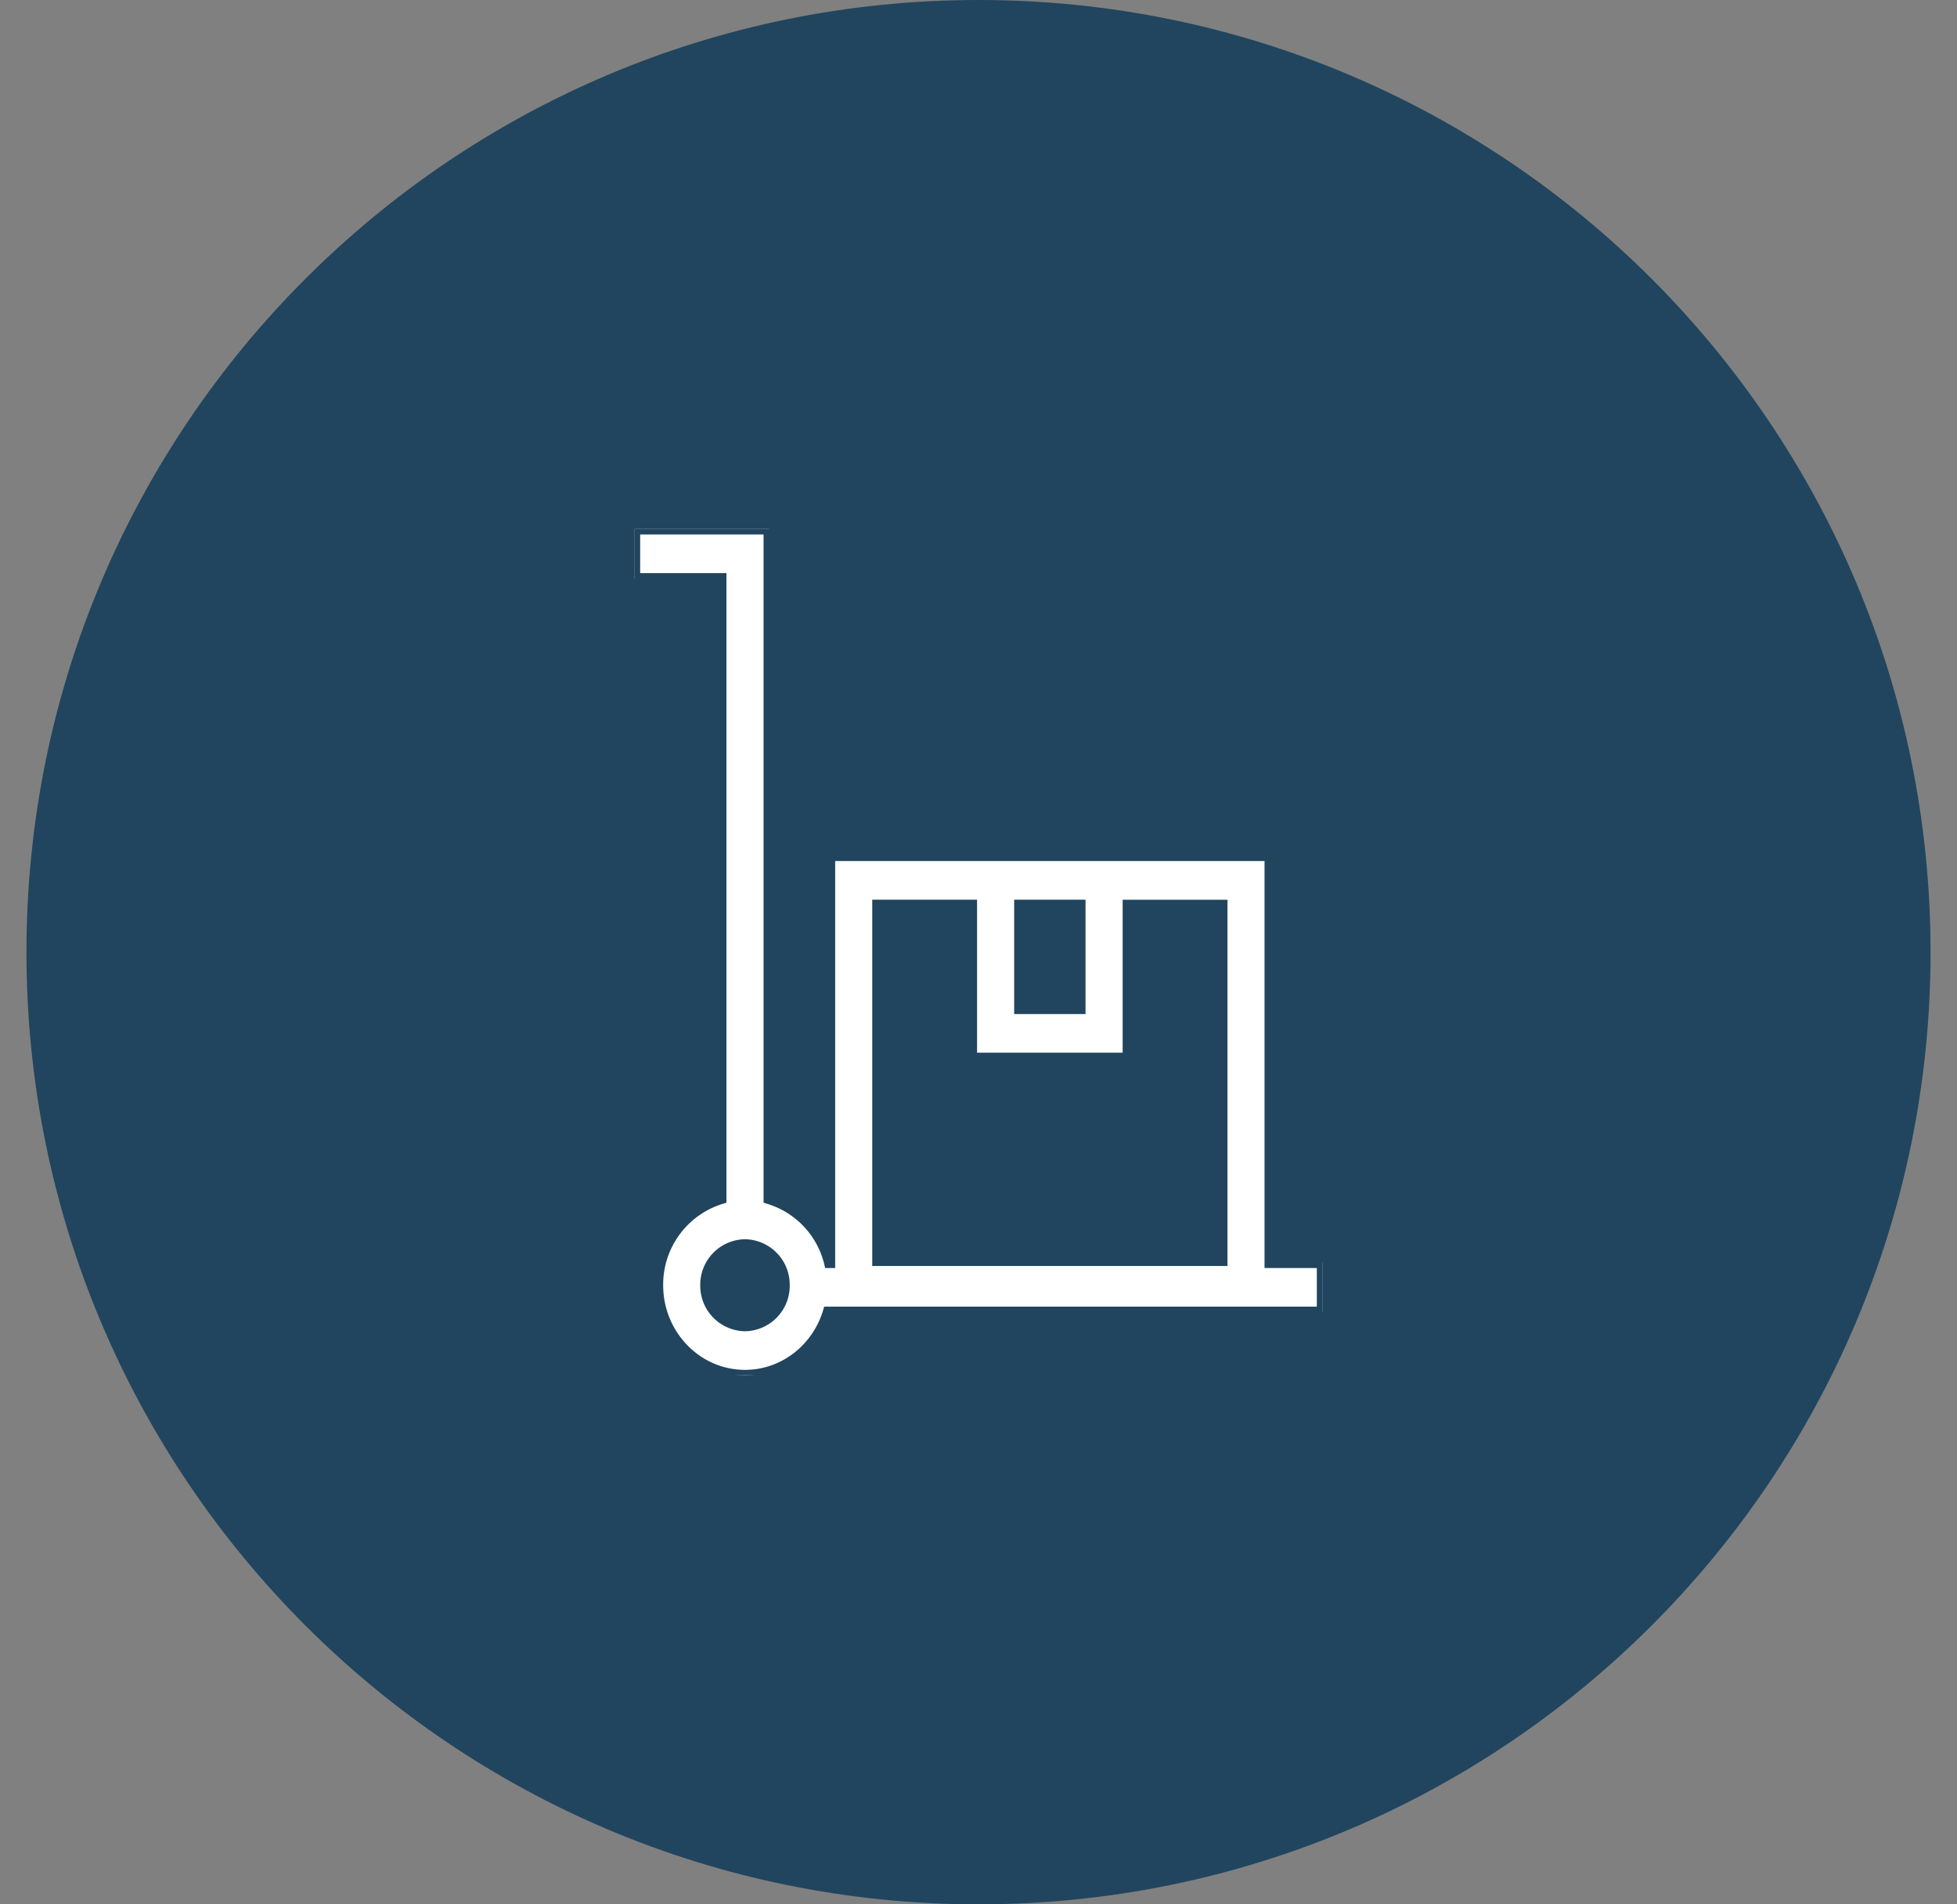 <svg width="37" height="36" xmlns="http://www.w3.org/2000/svg" xmlns:xlink="http://www.w3.org/1999/xlink" xmlns:svgjs="http://svgjs.com/svgjs" viewBox="854 1076 37 36"><rect x="854" y="1076" width="37" height="36" fill="#808080" stroke="none"/><svg width="37" height="36" xmlns="http://www.w3.org/2000/svg" xmlns:xlink="http://www.w3.org/1999/xlink" xmlns:svgjs="http://svgjs.com/svgjs" viewBox="0.5 0 36 36" fill="#21455e" x="854" y="1076"><svg xmlns="http://www.w3.org/2000/svg" xmlns:xlink="http://www.w3.org/1999/xlink" width="37" height="36" viewBox="0.324 0 35.995 35.995"><path paint-order="stroke fill markers" fill-rule="evenodd" d="M18.322 0c9.94 0 17.997 8.058 17.997 17.998 0 9.94-8.058 17.997-17.997 17.997-9.94 0-17.998-8.058-17.998-17.997C.324 8.058 8.382 0 18.322 0z"/></svg></svg><svg width="13" height="16" xmlns="http://www.w3.org/2000/svg" xmlns:xlink="http://www.w3.org/1999/xlink" xmlns:svgjs="http://svgjs.com/svgjs" fill="#fff" stroke-miterlimit="100" stroke="#21455e" stroke-width=".2" x="866" y="1086"><svg xmlns="http://www.w3.org/2000/svg" width="13" height="16" viewBox="0 0 12.557 15.454"><path paint-order="stroke fill markers" fill-rule="evenodd" d="M12.557 13.395h-.955V5.963H3.561v7.432h-.004a1.628 1.628 0 0 0-1.104-1.167V0H0v.906h1.575v11.322A1.641 1.641 0 0 0 .42 13.809c0 .907.715 1.645 1.594 1.645.713 0 1.319-.486 1.521-1.154h9.022v-.905zM4.438 6.869h1.714v2.793h2.859V6.87h1.714v6.487H4.438V6.87zm2.592 0h1.103v1.888H7.03V6.869zm-5.016 7.68a.73.73 0 0 1-.717-.74.73.73 0 0 1 .717-.74.73.73 0 0 1 .717.74.73.73 0 0 1-.717.74z"/></svg></svg></svg>